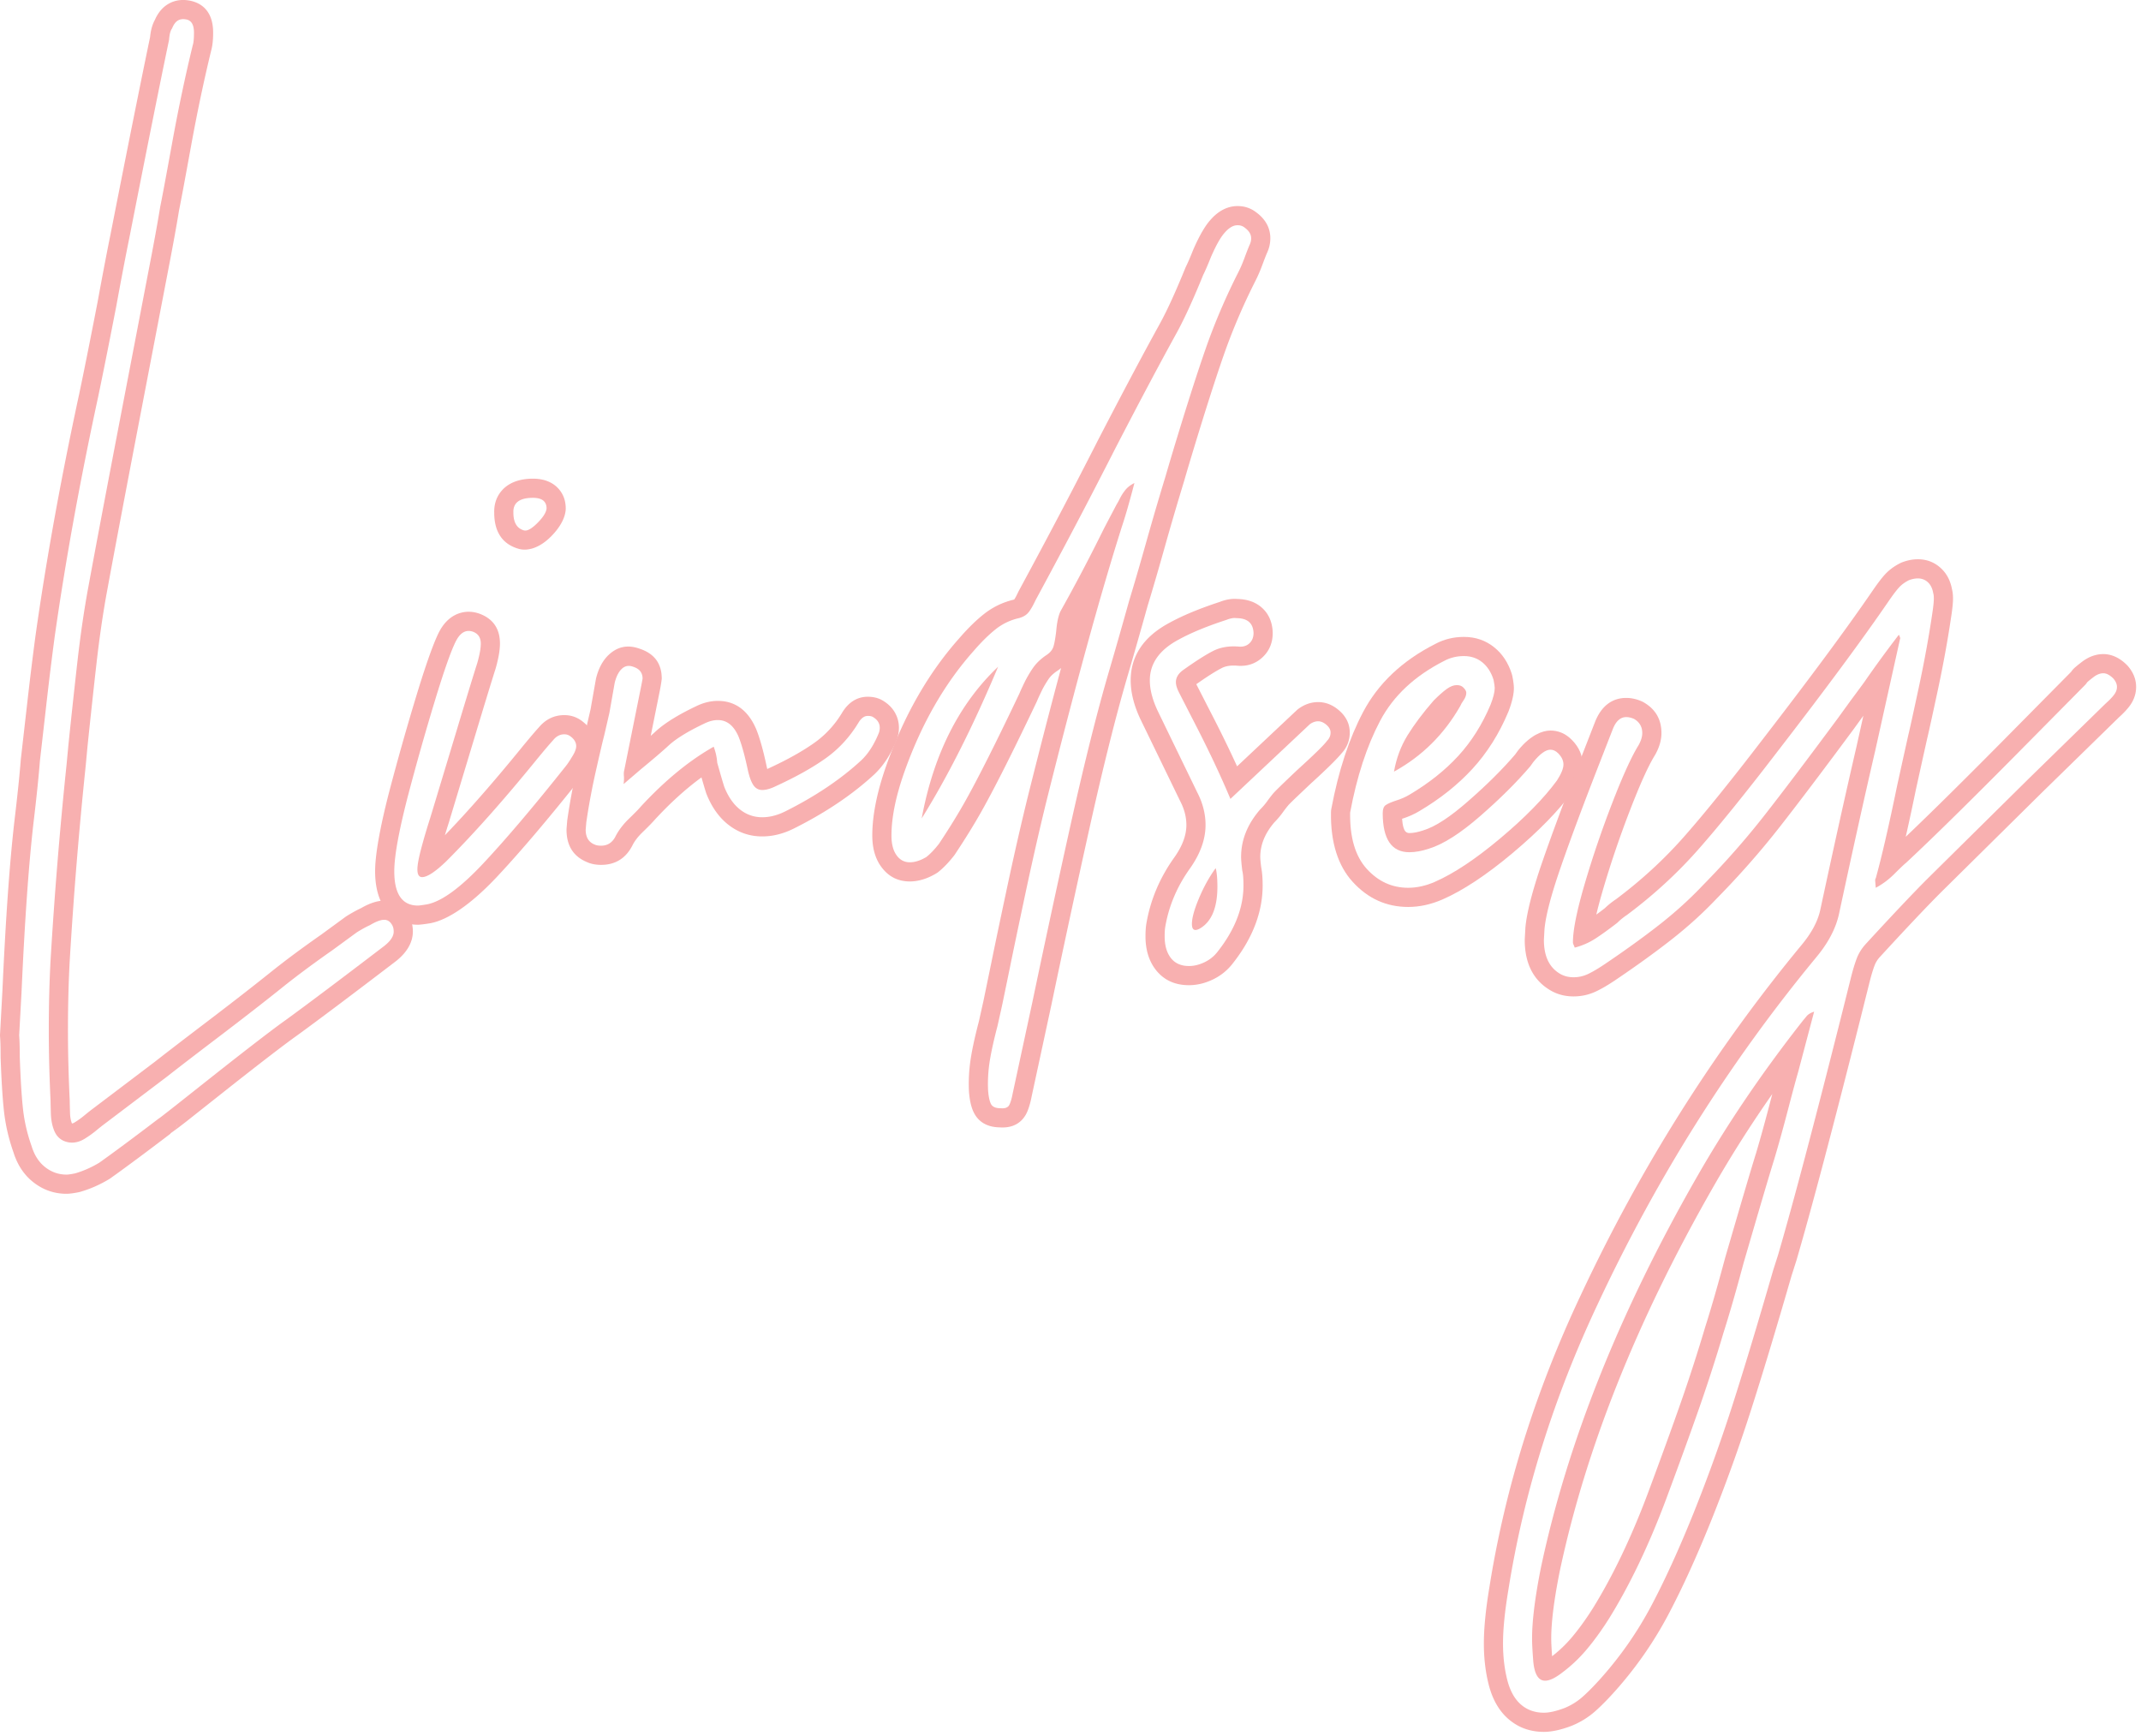 <svg viewBox="0 0 391 317" xmlns="http://www.w3.org/2000/svg" fill-rule="evenodd" clip-rule="evenodd" stroke-linejoin="round" stroke-miterlimit="2">
  <g fill="#f8b0b0">
    <path d="M28.3 3.597c.643-1.444 1.529-2.348 2.44-2.88 1.11-.647 2.481-.926 4.146-.556.03.007.06.014.09.021 2.233.558 3.95 2.239 3.95 5.776 0 1.435-.144 2.481-.328 3.149-1.351 5.551-2.595 11.456-3.734 17.715-1.14 6.271-1.861 10.133-2.164 11.588-.436 2.685-1.052 6.086-1.845 10.199l-5.195 27.056c-2.739 14.273-4.758 24.942-6.057 32.016-.78 4.181-1.452 8.787-2.019 13.82-.576 5.11-1.116 10.114-1.617 14.978l-.328 3.499c-1.222 11.709-2.192 23.563-2.908 35.538-.213 3.982-.319 8.213-.319 12.691 0 3.988.106 8.225.32 12.712.002.056.004.112.004.167 0 .344.018 1.064.052 2.163.023.708.125 1.342.346 1.894l.009.018c.165-.003.316-.081.473-.179.616-.381 1.175-.776 1.673-1.187.67-.551 1.162-.944 1.466-1.17 0 0 11.58-8.766 11.53-8.728 2.029-1.595 5.236-4.059 9.622-7.393 4.339-3.3 8.121-6.24 11.34-8.815 2.65-2.135 5.815-4.491 9.436-7.025l4.437-3.247a3.227 3.227 0 01.233-.156c1.008-.621 1.877-1.095 2.602-1.428 1.726-1.003 3.162-1.364 4.211-1.364 1.931 0 3.572.87 4.646 3.018.354.708.586 1.584.586 2.647 0 1.682-.831 3.663-3.216 5.488-7.966 6.082-13.939 10.572-17.955 13.492-2.212 1.569-6.349 4.746-12.407 9.521-5.195 4.112-7.792 6.169-7.802 6.177-1.042.818-1.874 1.435-2.483 1.869l-.018.018.018-.018-.407.286.035.042c-4.584 3.492-8.259 6.221-11.024 8.185-.073.052-.149.101-.227.148-1.715 1.029-3.476 1.798-5.276 2.312-.091.026-.183.048-.275.067-1.047.21-1.783.285-2.202.285-2.24 0-4.259-.694-6.051-2.095-1.661-1.298-2.906-3.102-3.647-5.472-.877-2.482-1.454-4.984-1.735-7.506-.259-2.336-.466-5.616-.614-9.841-.001-.041-.002-.082-.002-.123 0-1.602-.029-2.804-.096-3.605a3.445 3.445 0 01-.007-.482s.433-7.9.431-7.865c.582-13.016 1.311-23.341 2.186-30.993.569-4.772.963-8.547 1.176-11.325a2.657 2.657 0 01.014-.133c.215-1.875.594-5.191 1.135-9.951.544-4.788 1.07-9.069 1.582-12.867 1.959-13.785 4.606-28.405 7.94-43.839.936-4.46 2.049-10.033 3.338-16.687.944-5.152 1.742-9.324 2.389-12.49 3.152-16.043 5.558-28.038 7.217-35.985.131-1.402.486-2.435.888-3.147zM13.673 214.287c-.721.144-1.227.216-1.515.216-1.443 0-2.742-.451-3.896-1.353-1.154-.902-1.984-2.183-2.489-3.842-.794-2.237-1.317-4.491-1.569-6.764-.253-2.273-.451-5.465-.595-9.578 0-1.732-.036-3.03-.108-3.896l.433-7.9c.577-12.915 1.299-23.16 2.164-30.735.577-4.834.974-8.658 1.19-11.472.216-1.876.595-5.195 1.136-9.957.541-4.762 1.064-9.019 1.569-12.77 1.948-13.708 4.581-28.246 7.9-43.614.938-4.473 2.056-10.065 3.355-16.775.938-5.123 1.732-9.271 2.381-12.446 3.175-16.161 5.591-28.21 7.251-36.146.072-1.01.253-1.696.541-2.056.289-.721.649-1.208 1.082-1.461.433-.253.974-.307 1.623-.162.866.216 1.299 1.01 1.299 2.381 0 1.082-.072 1.84-.216 2.273-1.371 5.628-2.633 11.616-3.788 17.965-1.154 6.349-1.876 10.209-2.164 11.58-.433 2.67-1.046 6.06-1.84 10.173l-5.195 27.056c-2.742 14.285-4.762 24.963-6.06 32.034-.794 4.257-1.479 8.946-2.056 14.069-.577 5.123-1.118 10.137-1.623 15.043l-.325 3.463c-1.227 11.76-2.201 23.665-2.922 35.714-.216 4.04-.325 8.333-.325 12.879 0 4.04.108 8.333.325 12.879 0 .361.018 1.118.054 2.273.036 1.154.234 2.183.595 3.084.361.902.938 1.533 1.732 1.894.505.216 1.01.325 1.515.325.794 0 1.569-.234 2.327-.703.758-.469 1.443-.956 2.056-1.461.613-.505 1.064-.866 1.353-1.082l11.58-8.766c2.02-1.587 5.213-4.04 9.578-7.359 4.365-3.319 8.171-6.277 11.418-8.874 2.597-2.092 5.7-4.401 9.307-6.926l4.437-3.247c.938-.577 1.732-1.01 2.381-1.299 1.082-.649 1.948-.974 2.597-.974s1.154.361 1.515 1.082c.144.289.216.649.216 1.082 0 .866-.613 1.768-1.84 2.706-7.936 6.06-13.889 10.534-17.857 13.42-2.237 1.587-6.421 4.798-12.554 9.632l-7.792 6.169c-2.02 1.587-2.958 2.309-2.814 2.164-4.545 3.463-8.189 6.169-10.93 8.117-1.443.866-2.922 1.515-4.437 1.948zm18.763-9.217c-.068.272-.168.535-.301.788-.132.251-.298.489-.496.708.561-.611.733-1.172.797-1.496z"/>
    <path d="M98.38 132.865c1.31-1.575 2.903-2.272 4.685-2.272 1.224 0 2.356.383 3.339 1.17 1.654 1.286 2.326 2.841 2.326 4.495 0 .977-.328 2.292-1.305 3.827l.048-.079c-.537.895-.992 1.561-1.343 2-5.915 7.448-11.011 13.453-15.282 18.018-4.934 5.27-9.12 7.978-12.24 8.569-.025.004-.05.009-.076.012-1.17.196-1.906.265-2.198.265-2.182 0-3.894-.723-5.204-1.989-1.552-1.502-2.626-4.035-2.626-7.789 0-2.842.8-7.573 2.495-14.199 1.6-6.106 3.29-12.084 5.071-17.935 1.874-6.159 3.308-10.067 4.231-11.76 1.025-1.862 2.361-2.84 3.719-3.249 1.091-.329 2.274-.328 3.543.119l.091.034c2.378.914 3.651 2.688 3.651 5.431 0 1.097-.236 2.613-.785 4.533a4.02 4.02 0 01-.033.109c-.647 2.011-1.975 6.355-3.985 13.033-.001.001-.001.002-.001.003 0 0-4.545 15.043-4.563 15.102-.245.759-.476 1.499-.691 2.222 4.311-4.479 8.982-9.814 14.022-16.007 1.326-1.621 2.363-2.842 3.11-3.666zm-20.423 32.289c-.866.144-1.407.216-1.623.216-2.886 0-4.329-2.092-4.329-6.277 0-2.67.794-7.107 2.381-13.311 1.587-6.06 3.265-11.995 5.032-17.803s3.084-9.506 3.95-11.093c.794-1.443 1.804-1.948 3.03-1.515.938.361 1.407 1.082 1.407 2.164 0 .866-.216 2.056-.649 3.571-.649 2.02-1.984 6.385-4.004 13.095l-4.545 15.043c-.649 2.02-1.208 3.914-1.677 5.682-.469 1.768-.703 3.048-.703 3.842 0 .938.289 1.407.866 1.407.938 0 2.417-.974 4.437-2.922 4.978-4.978 10.462-11.147 16.45-18.506 1.299-1.587 2.309-2.778 3.03-3.571.577-.721 1.263-1.082 2.056-1.082.433 0 .83.144 1.19.433.649.505.974 1.082.974 1.732 0 .505-.253 1.154-.758 1.948-.433.722-.794 1.263-1.082 1.623-5.844 7.359-10.876 13.293-15.097 17.803-4.221 4.509-7.666 7.016-10.335 7.521zm16.812-64.917c.029.009.059.016.088.024 1.283.321 3.434.052 5.758-2.274 1.827-1.827 2.559-3.517 2.685-4.778.011-.116.018-.232.018-.348 0-1.479-.478-2.629-1.234-3.516-.927-1.088-2.438-1.932-4.755-1.932-2.803 0-4.625.946-5.697 2.183-.91 1.05-1.442 2.414-1.371 4.163l-.003-.14c0 3.816 1.764 5.855 4.512 6.619zm.937-3.372c-1.299-.361-1.948-1.443-1.948-3.247-.072-1.804 1.118-2.706 3.571-2.706 1.659 0 2.489.649 2.489 1.948-.072.722-.631 1.605-1.677 2.651-1.046 1.046-1.858 1.497-2.435 1.353z"/>
    <path d="M107.858 129.5l.958-5.43c.015-.08.032-.16.052-.24.488-1.953 1.323-3.332 2.3-4.248 1.571-1.473 3.421-1.9 5.575-1.14 2.825.91 4.108 2.804 4.108 5.479 0 .1-.092.913-.393 2.418l-1.62 8.042c.38-.335.711-.634.994-.898.018-.017.036-.033.055-.05 1.553-1.39 3.946-2.895 7.153-4.418 1.407-.703 2.765-1.019 4.055-1.019 2.974 0 5.453 1.531 7.004 5.152.011.026.023.052.033.079.631 1.577 1.276 3.86 1.889 6.775l.101.437.223-.11c3.377-1.553 6.186-3.116 8.415-4.703 2-1.424 3.663-3.231 4.959-5.351 1.317-2.257 3.063-3.036 4.755-3.036 1.272 0 2.201.345 2.853.764 1.261.777 2.043 1.777 2.47 2.886.43 1.118.521 2.407.09 3.868a3.098 3.098 0 01-.108.312c-1.081 2.704-2.47 4.799-4.121 6.358-3.973 3.667-8.855 6.963-14.662 9.866-1.975.988-3.908 1.452-5.785 1.452-2.325 0-4.399-.719-6.225-2.158-1.62-1.276-2.969-3.108-3.951-5.562-.025-.063-.048-.129-.071-.193-.163-.494-.45-1.449-.856-2.866-2.843 2.07-5.667 4.63-8.481 7.673-.426.496-1.183 1.28-2.282 2.34-.75.724-1.345 1.464-1.762 2.239-1.242 2.543-3.221 3.721-5.809 3.721-1.071 0-1.92-.207-2.569-.501-2.379-.98-3.745-2.88-3.745-5.922 0-.097.004-.194.012-.291l.108-1.299c.006-.068.014-.136.023-.204.445-3.117 1.057-6.402 1.836-9.854.743-3.287 1.233-5.374 1.47-6.259l.948-4.111zm.726 24.723c-1.082-.433-1.623-1.335-1.623-2.706l.108-1.299c.433-3.03 1.028-6.223 1.786-9.578.758-3.355 1.245-5.429 1.461-6.223l.974-4.221.974-5.519c.289-1.154.722-2.002 1.299-2.543.577-.541 1.263-.667 2.056-.379 1.154.361 1.732 1.082 1.732 2.164 0 .072-.108.649-.325 1.732l-3.03 15.043c-.072.289-.09.631-.054 1.028.036.397.018.884-.054 1.461l3.03-2.597c2.453-2.02 4.221-3.535 5.303-4.545 1.371-1.227 3.499-2.525 6.385-3.896.866-.433 1.695-.649 2.489-.649 1.659 0 2.922 1.01 3.788 3.03.577 1.443 1.154 3.535 1.732 6.277.289 1.227.631 2.11 1.028 2.651.397.541.92.812 1.569.812.721 0 1.587-.253 2.597-.758 3.607-1.659 6.602-3.337 8.982-5.032 2.381-1.695 4.365-3.842 5.952-6.439.505-.866 1.082-1.299 1.732-1.299.433 0 .758.072.974.216 1.082.649 1.443 1.587 1.082 2.814-.866 2.164-1.948 3.86-3.247 5.086-3.752 3.463-8.369 6.566-13.852 9.307-1.443.721-2.85 1.082-4.221 1.082-1.515 0-2.868-.469-4.058-1.407-1.19-.938-2.146-2.309-2.868-4.112-.216-.649-.649-2.128-1.299-4.437-.072-1.01-.289-1.984-.649-2.922-4.473 2.525-8.91 6.169-13.311 10.93-.361.433-1.064 1.154-2.11 2.164-1.046 1.01-1.858 2.056-2.435 3.138-.577 1.227-1.479 1.84-2.706 1.84-.505 0-.902-.072-1.19-.216z"/>
    <path d="M185.218 109.483c.229-.329.455-.772.706-1.314l.099-.198c3.813-7.051 7.231-13.491 10.25-19.312 2.297-4.451 3.662-7.107 4.114-8.011 4.418-8.546 8.184-15.644 11.305-21.304 1.391-2.505 2.986-5.986 4.794-10.44.035-.083.072-.166.113-.247.331-.663.758-1.657 1.287-2.982.012-.03.025-.062.038-.091 1.149-2.651 2.228-4.428 3.11-5.4l-.081.094c1.637-1.934 3.416-2.647 5.053-2.647 1.314 0 2.437.396 3.386 1.125 1.875 1.374 2.603 3.042 2.603 4.756 0 .909-.198 1.822-.63 2.73-.198.466-.457 1.134-.779 2.002-.41 1.108-.823 2.072-1.243 2.912-2.308 4.548-4.267 9.129-5.876 13.745-1.647 4.726-3.687 11.136-6.121 19.225-.215.715-.411 1.376-.591 1.984-.177.604-.337 1.154-.497 1.711-1.29 4.23-2.473 8.263-3.549 12.098-1.089 3.887-2.143 7.501-3.137 10.765-1.375 4.924-2.606 9.232-3.692 12.921-2.075 7.084-4.328 16.067-6.759 26.938a2684.432 2684.432 0 00-7.134 33.074l-3.576 16.579.018-.094c-.32 1.709-.746 2.859-1.119 3.499-.806 1.381-2.264 2.453-4.752 2.276-2.644-.047-4.109-1.305-4.834-2.961-.372-.851-.666-2.063-.772-3.658-.002-.032-.003-.062-.004-.094-.082-2.04.041-4.061.367-6.06.3-1.842.785-4.038 1.458-6.587l.841-3.783s1.407-6.818 1.402-6.798c.435-2.171 1.339-6.496 2.715-12.973 1.379-6.498 2.722-12.397 4.032-17.708 2.118-8.472 4.123-16.226 6.018-23.263-.21.177-.437.347-.681.51-.67.448-1.211.932-1.591 1.491-.511.751-.947 1.5-1.308 2.251-.384.8-.644 1.36-.772 1.68l-.088.203c-4.229 8.896-7.549 15.493-9.954 19.793-1.411 2.525-3.082 5.236-5.013 8.134-.051.076-.104.15-.16.221-.988 1.257-1.94 2.233-2.839 2.951a3.364 3.364 0 01-.386.268c-1.717 1.03-3.342 1.473-4.831 1.473-2.187 0-3.964-.902-5.292-2.775-.966-1.364-1.564-3.208-1.564-5.595 0-3.649.838-7.94 2.583-12.86 3.267-9.191 7.727-16.929 13.311-23.192 1.53-1.771 3.004-3.215 4.412-4.341 1.645-1.316 3.496-2.219 5.554-2.704l.054-.018zm-2.502 92.899c-.938 0-1.533-.289-1.786-.866-.253-.577-.415-1.407-.487-2.489-.072-1.804.036-3.589.325-5.357.289-1.768.758-3.878 1.407-6.331l.866-3.896 1.407-6.818c.433-2.164 1.335-6.475 2.706-12.933 1.371-6.457 2.706-12.319 4.004-17.586 5.339-21.356 9.957-38.13 13.852-50.324.577-1.732 1.299-4.257 2.164-7.576-.721.361-1.281.794-1.677 1.299-.397.505-.721 1.01-.974 1.515-.253.505-.451.866-.595 1.082l-2.273 4.329c-2.597 5.267-5.231 10.281-7.9 15.043-.433.794-.721 2.056-.866 3.788-.144 1.227-.307 2.146-.487 2.76-.18.613-.595 1.136-1.245 1.569-1.082.721-1.93 1.533-2.543 2.435-.613.902-1.136 1.804-1.569 2.706-.433.902-.721 1.533-.866 1.894-4.185 8.802-7.467 15.332-9.848 19.588-1.371 2.453-2.994 5.086-4.87 7.9-.794 1.01-1.551 1.804-2.273 2.381-1.082.649-2.092.974-3.03.974-1.01 0-1.822-.433-2.435-1.299-.613-.866-.92-2.056-.92-3.571 0-3.319.794-7.215 2.381-11.688 3.102-8.73 7.323-16.089 12.662-22.077 1.371-1.587 2.688-2.886 3.95-3.896 1.263-1.01 2.688-1.695 4.275-2.056.794-.216 1.389-.577 1.786-1.082.397-.505.812-1.227 1.245-2.164 3.824-7.071 7.251-13.528 10.281-19.372 2.309-4.473 3.68-7.143 4.112-8.008 4.401-8.514 8.153-15.584 11.255-21.212 1.443-2.597 3.102-6.205 4.978-10.822.361-.721.83-1.804 1.407-3.247.938-2.164 1.768-3.643 2.489-4.437.794-.938 1.587-1.407 2.381-1.407.505 0 .938.144 1.299.433.794.577 1.19 1.227 1.19 1.948 0 .433-.108.866-.325 1.299-.216.505-.505 1.245-.866 2.219-.361.974-.721 1.822-1.082 2.543-2.381 4.69-4.401 9.415-6.06 14.177-1.659 4.762-3.716 11.219-6.169 19.372-.216.721-.415 1.389-.595 2.002-.18.613-.343 1.172-.487 1.677-1.299 4.257-2.489 8.315-3.571 12.175-1.082 3.86-2.128 7.449-3.138 10.768-1.371 4.906-2.597 9.199-3.68 12.879-2.092 7.143-4.365 16.197-6.818 27.164-2.453 11.039-4.834 22.077-7.143 33.116l-3.571 16.558c-.216 1.154-.451 1.948-.703 2.381-.253.433-.776.613-1.569.541zm-14.394-52.921c2.381-3.824 4.735-8.045 7.062-12.662s4.627-9.632 6.899-15.043c-7.143 6.782-11.796 16.017-13.961 27.705z"/>
    <path d="M222.779 109.907c1.239-.476 2.323-.605 3.234-.521 1.922.042 3.346.646 4.362 1.521 1.187 1.024 1.968 2.495 2.051 4.541a2.892 2.892 0 01.003.14c0 1.881-.679 3.347-1.877 4.459-1.212 1.125-2.742 1.69-4.608 1.52-1.081-.087-2.029.025-2.83.436-1.166.599-2.699 1.578-4.639 2.945l2.303 4.503c1.932 3.716 3.647 7.214 5.144 10.495l10.89-10.241c.114-.107.236-.207.363-.298 1.176-.84 2.374-1.194 3.55-1.194 1.249 0 2.544.422 3.792 1.493 1.429 1.224 1.981 2.635 1.981 4.064 0 1.437-.485 2.717-1.506 3.814-.761.937-2.638 2.817-5.65 5.546-2.461 2.329-3.843 3.64-4.109 3.973-.015.019-.029.037-.044.055-.308.369-.616.769-.923 1.201-.436.611-.953 1.224-1.553 1.835-1.67 1.951-2.556 4.038-2.556 6.303 0 .395.062 1.03.171 1.906.157.758.262 1.852.262 3.288 0 4.755-1.745 9.499-5.354 14.113-.992 1.321-2.231 2.339-3.717 3.055-1.488.717-2.954 1.051-4.386 1.051-2.672 0-4.661-1.009-6.064-2.813-1.176-1.512-1.874-3.523-1.874-6.099 0-.962.06-1.73.158-2.318.737-4.341 2.449-8.4 5.133-12.14 1.404-1.999 2.177-3.943 2.177-5.888 0-1.475-.384-2.919-1.122-4.341-.015-.027-.028-.055-.042-.082 0 0-7.143-14.718-7.146-14.725-1.276-2.642-1.863-5.071-1.863-7.258 0-4.322 2.238-7.945 7.12-10.536 2.374-1.302 5.427-2.576 9.17-3.802zm-5.647 66.502c-1.443 0-2.543-.487-3.301-1.461-.758-.974-1.136-2.291-1.136-3.95 0-.721.036-1.299.108-1.732.649-3.824 2.164-7.395 4.545-10.714 1.876-2.67 2.814-5.303 2.814-7.9 0-2.02-.505-4.004-1.515-5.952l-7.143-14.718c-1.01-2.092-1.515-4.004-1.515-5.736 0-3.102 1.768-5.592 5.303-7.467 2.237-1.227 5.123-2.417 8.658-3.571.721-.289 1.335-.397 1.84-.325 2.02 0 3.066.902 3.138 2.706 0 .794-.253 1.425-.758 1.894-.505.469-1.154.667-1.948.595-1.804-.144-3.373.126-4.708.812-1.335.685-3.12 1.822-5.357 3.409-.938.649-1.407 1.407-1.407 2.273 0 .505.18 1.118.541 1.84l2.381 4.654c2.814 5.411 5.159 10.353 7.034 14.827l14.502-13.636c.505-.361 1.01-.541 1.515-.541.505 0 1.01.216 1.515.649.505.433.758.902.758 1.407 0 .577-.216 1.082-.649 1.515-.505.721-2.309 2.489-5.411 5.303-2.67 2.525-4.149 3.968-4.437 4.329-.361.433-.721.902-1.082 1.407-.361.505-.794 1.01-1.299 1.515-2.309 2.67-3.463 5.555-3.463 8.658 0 .505.072 1.335.216 2.489.144.577.216 1.479.216 2.706 0 4.04-1.551 8.045-4.654 12.013-.649.866-1.461 1.533-2.435 2.002-.974.469-1.93.703-2.868.703zm1.948-6.818c2.164-1.227 3.247-3.788 3.247-7.684 0-.866-.036-1.605-.108-2.219-.072-.613-.144-.992-.216-1.136-1.154 1.587-2.164 3.409-3.03 5.465-.866 2.056-1.299 3.625-1.299 4.708 0 1.082.469 1.371 1.407.866z"/>
    <path d="M276.711 137.776l.45-.63c.042-.056.083-.113.129-.167 2.171-2.683 4.326-3.571 5.859-3.571 1.378 0 2.701.494 3.881 1.675 1.414 1.413 2 2.96 2 4.531 0 1.174-.462 2.828-1.753 4.824-.036.056-.076.113-.116.168-2.515 3.43-6.142 7.16-10.906 11.162-4.823 4.052-9.103 6.861-12.807 8.481l-.007.003c-2.134.928-4.225 1.373-6.266 1.373-3.966 0-7.365-1.518-10.17-4.613-2.593-2.861-4.026-7.054-3.937-12.687.003-.197.024-.393.06-.587 1.3-6.957 3.249-12.856 5.81-17.711 2.736-5.186 7.13-9.369 13.191-12.439 1.582-.844 3.32-1.278 5.218-1.278 2.153 0 3.999.657 5.554 1.914 1.436 1.16 2.531 2.761 3.194 4.861.038.121.07.243.095.367.21 1.046.285 1.783.285 2.202 0 1.019-.283 2.464-.997 4.298l-.035.087c-1.68 4-3.867 7.454-6.546 10.372-2.635 2.87-5.871 5.454-9.706 7.723-.933.56-2.002 1.035-3.137 1.387.042.61.125 1.153.265 1.629.175.6.487.981 1.072.981.747 0 1.567-.17 2.464-.469l.085-.027c2.256-.69 4.92-2.487 8.084-5.244 3.452-3.008 6.35-5.877 8.687-8.614zm-14.666 23.266c-1.659.721-3.283 1.082-4.87 1.082-2.958 0-5.483-1.154-7.576-3.463-2.092-2.309-3.102-5.736-3.03-10.281 1.227-6.566 3.048-12.139 5.465-16.72 2.417-4.581 6.331-8.243 11.742-10.985 1.082-.577 2.273-.866 3.571-.866 1.299 0 2.417.379 3.355 1.136.938.758 1.623 1.822 2.056 3.193.144.721.216 1.227.216 1.515 0 .721-.253 1.732-.758 3.03-1.515 3.607-3.481 6.728-5.898 9.361-2.417 2.633-5.393 4.996-8.928 7.089-.721.433-1.551.794-2.489 1.082-.866.289-1.479.559-1.84.812-.361.253-.541.74-.541 1.461 0 4.762 1.623 7.143 4.87 7.143 1.082 0 2.273-.216 3.571-.649 2.597-.794 5.718-2.778 9.361-5.952 3.643-3.175 6.692-6.205 9.145-9.091l.541-.758c1.227-1.515 2.273-2.273 3.138-2.273.505 0 .974.216 1.407.649.649.649.974 1.335.974 2.056 0 .721-.397 1.696-1.19 2.922-2.381 3.247-5.826 6.764-10.335 10.552-4.509 3.788-8.495 6.439-11.959 7.954zm-7.467-20.129c5.123-2.814 9.163-6.818 12.121-12.013.072-.216.271-.559.595-1.028.325-.469.487-.92.487-1.353 0-.289-.18-.613-.541-.974-.289-.289-.685-.433-1.19-.433-.577 0-1.19.234-1.84.703-.649.469-1.443 1.172-2.381 2.11-1.948 2.237-3.535 4.347-4.762 6.331-1.227 1.984-2.056 4.203-2.489 6.656z"/>
    <path d="M295.061 164.262c4.619-3.451 8.756-7.244 12.411-11.381 3.783-4.284 8.601-10.246 14.462-17.896 8.75-11.332 15.458-20.403 20.124-27.224.923-1.343 1.668-2.3 2.214-2.888.734-.79 1.655-1.482 2.784-2.047.109-.055.222-.104.337-.147 1.012-.38 1.966-.548 2.852-.548 1.658 0 3.06.56 4.221 1.639.979.907 1.697 2.148 2.008 3.791.112.441.194 1.021.194 1.75 0 .614-.077 1.538-.254 2.775-.659 4.548-1.521 9.296-2.585 14.247-1.06 4.934-1.701 7.841-1.92 8.718l.021-.09s-.866 3.896-.865 3.889c0 0-1.19 5.411-1.18 5.365-.656 3.186-1.273 6.053-1.851 8.597 5.098-4.849 12.001-11.69 20.713-20.526l9.467-9.573.181-.242c.099-.132.209-.257.325-.374.191-.191.678-.608 1.486-1.225 1.33-1.018 2.659-1.424 3.912-1.424 1.318 0 2.831.516 4.314 2a3.758 3.758 0 01.183.196c1.071 1.249 1.493 2.544 1.493 3.793 0 1.236-.384 2.447-1.267 3.595-.455.592-1.08 1.258-1.888 1.982l-13.902 13.579s-18.614 18.398-18.6 18.383c-2.574 2.575-6.29 6.507-11.14 11.784-.417.46-.737.957-.946 1.5-.32.83-.635 1.886-.954 3.163 0 0-1.623 6.493-1.624 6.499-5.065 20.116-8.973 34.876-11.723 44.282-.009.028-.017.056-.026.085l-.851 2.66c-2.819 9.757-5.295 17.962-7.429 24.614-2.153 6.715-4.543 13.358-7.174 19.933-2.721 6.768-5.372 12.579-7.946 17.434-2.658 5.011-5.885 9.642-9.683 13.896-1.331 1.487-2.527 2.698-3.585 3.637-1.267 1.127-2.698 2.02-4.293 2.677-.029.011-.058.023-.087.034-2.009.765-3.694 1.096-5.033 1.096-2.57 0-4.737-.817-6.526-2.381-1.62-1.418-2.871-3.496-3.579-6.331-.57-2.281-.862-4.763-.862-7.45 0-2.751.334-6.19 1.017-10.288 2.865-18.069 8.444-35.881 16.737-53.425 10.878-23.215 24.275-44.457 40.205-63.749 1.822-2.175 3.012-4.326 3.481-6.496 2.531-11.783 4.735-21.721 6.607-29.786l1.258-5.659-1.847 2.549c-5.579 7.536-10.071 13.477-13.477 17.825-3.47 4.429-7.271 8.748-11.358 12.907-2.571 2.722-5.407 5.295-8.508 7.714-3.017 2.355-6.438 4.82-10.277 7.404-1.243.83-2.346 1.467-3.3 1.923-1.302.622-2.689.938-4.161.938-1.62 0-3.045-.401-4.274-1.139-2.936-1.739-4.638-4.722-4.638-9.18 0-.064.002-.13.006-.194l.108-1.948c.002-.038.005-.076.008-.114.232-2.633 1.241-6.652 3.1-12.035 1.744-5.049 4.105-11.388 7.082-19.015 0 0 2.489-6.385 2.479-6.359 1.255-3.293 3.408-4.527 5.761-4.527.855 0 1.788.18 2.786.608.123.053.241.113.357.178 2.19 1.252 3.279 3.133 3.279 5.637 0 1.146-.313 2.44-1.078 3.841-.03.058-.064.114-.098.169-1.227 1.975-2.721 5.304-4.526 9.969-1.876 4.851-3.522 9.683-4.939 14.497-.513 1.745-.935 3.303-1.256 4.675l.632-.468.93-.708c.586-.566 1.243-1.098 1.973-1.591zm90.898-40.341c.433.505.649 1.01.649 1.515 0 .505-.18.992-.541 1.461-.361.469-.866.992-1.515 1.569l-13.961 13.636-18.614 18.398c-2.597 2.597-6.349 6.566-11.255 11.905-.721.794-1.263 1.659-1.623 2.597-.361.938-.721 2.128-1.082 3.571l-1.623 6.493c-5.05 20.057-8.946 34.776-11.688 44.155l-.866 2.706c-2.814 9.74-5.285 17.929-7.413 24.567s-4.491 13.203-7.089 19.697c-2.67 6.638-5.267 12.337-7.792 17.099-2.525 4.762-5.592 9.163-9.199 13.203-1.227 1.371-2.327 2.489-3.301 3.355-.974.866-2.074 1.551-3.301 2.056-1.515.577-2.778.866-3.788.866-1.659 0-3.066-.505-4.221-1.515-1.154-1.01-1.984-2.525-2.489-4.545-.505-2.02-.758-4.221-.758-6.602 0-2.597.325-5.844.974-9.74 2.814-17.749 8.297-35.245 16.45-52.488 10.75-22.943 23.989-43.938 39.718-62.986 2.237-2.67 3.643-5.339 4.221-8.008 2.525-11.76 4.726-21.681 6.602-29.761l4.545-20.454c.072-.072 0-.325-.216-.758-2.164 2.814-4.221 5.628-6.169 8.441-.144.216-1.046 1.443-2.706 3.68l-2.273 3.138c-5.555 7.503-10.029 13.42-13.42 17.749-3.391 4.329-7.107 8.55-11.147 12.662-2.453 2.597-5.159 5.05-8.117 7.359-2.958 2.309-6.313 4.726-10.065 7.251-1.082.721-2.038 1.281-2.868 1.677-.83.397-1.714.595-2.651.595-.938 0-1.768-.216-2.489-.649-1.948-1.154-2.922-3.211-2.922-6.169l.108-1.948c.216-2.453 1.19-6.187 2.922-11.201 1.732-5.014 4.076-11.309 7.034-18.885l2.489-6.385c.577-1.515 1.407-2.273 2.489-2.273.433 0 .902.108 1.407.325 1.01.577 1.515 1.443 1.515 2.597 0 .649-.216 1.371-.649 2.164-1.299 2.092-2.904 5.61-4.816 10.552-1.912 4.942-3.589 9.866-5.032 14.772-1.443 4.906-2.164 8.477-2.164 10.714 0 .144.036.289.108.433.072.144.144.325.216.541 1.371-.361 2.615-.902 3.734-1.623 1.118-.721 2.471-1.695 4.058-2.922.505-.505 1.082-.974 1.732-1.407 4.834-3.607 9.163-7.576 12.987-11.905 3.824-4.329 8.694-10.353 14.61-18.073 8.802-11.399 15.548-20.526 20.238-27.38.794-1.154 1.425-1.984 1.894-2.489.469-.505 1.064-.938 1.786-1.299.577-.216 1.118-.325 1.623-.325.721 0 1.335.234 1.84.703.505.469.83 1.136.974 2.002.072.216.108.541.108.974 0 .505-.072 1.263-.216 2.273-.649 4.473-1.497 9.145-2.543 14.015-1.046 4.87-1.677 7.738-1.894 8.604l-.866 3.896-1.19 5.411c-1.515 7.359-2.814 12.987-3.896 16.883-.072.072-.108.216-.108.433l.108 1.299c1.227-.649 2.363-1.497 3.409-2.543 1.046-1.046 1.75-1.714 2.11-2.002 5.267-4.906 12.987-12.518 23.16-22.835l9.632-9.74.325-.433c.144-.144.523-.451 1.136-.92.613-.469 1.208-.703 1.786-.703.577 0 1.19.325 1.84.974zm-61.903 87.66c.794-2.67 1.623-5.664 2.489-8.982.866-3.319 1.479-5.592 1.84-6.818l2.922-11.039c-.649.216-1.118.505-1.407.866-.289.361-.469.577-.541.649-7.503 9.524-14.033 19.155-19.588 28.895-14.069 24.603-23.52 48.303-28.354 71.102-1.082 5.411-1.623 9.74-1.623 12.987 0 .866.072 2.237.216 4.112.216 2.381.938 3.571 2.164 3.571.794 0 1.804-.469 3.03-1.407 1.659-1.227 3.175-2.651 4.545-4.275 1.371-1.623 2.742-3.517 4.112-5.682 3.752-6.06 7.179-13.203 10.281-21.428 2.525-6.782 4.581-12.446 6.169-16.991a304.813 304.813 0 004.437-13.744c1.082-3.391 2.309-7.648 3.68-12.77 2.958-10.173 4.834-16.522 5.628-19.047zm-.39-11.799c-3.964 5.661-7.582 11.365-10.857 17.107-13.871 24.255-23.204 47.615-27.961 70.052-1.025 5.126-1.555 9.225-1.555 12.3 0 .714.055 1.796.159 3.212 1.316-1.008 2.523-2.164 3.623-3.468 1.277-1.513 2.552-3.279 3.81-5.266 3.645-5.888 6.968-12.83 9.977-20.807 2.515-6.756 4.563-12.397 6.145-16.924 1.568-4.492 3.03-9.022 4.407-13.654 1.069-3.348 2.279-7.552 3.654-12.683 2.952-10.156 4.832-16.515 5.637-19.078.782-2.633 1.6-5.586 2.454-8.858l.507-1.932z"/>
  </g>
</svg>
